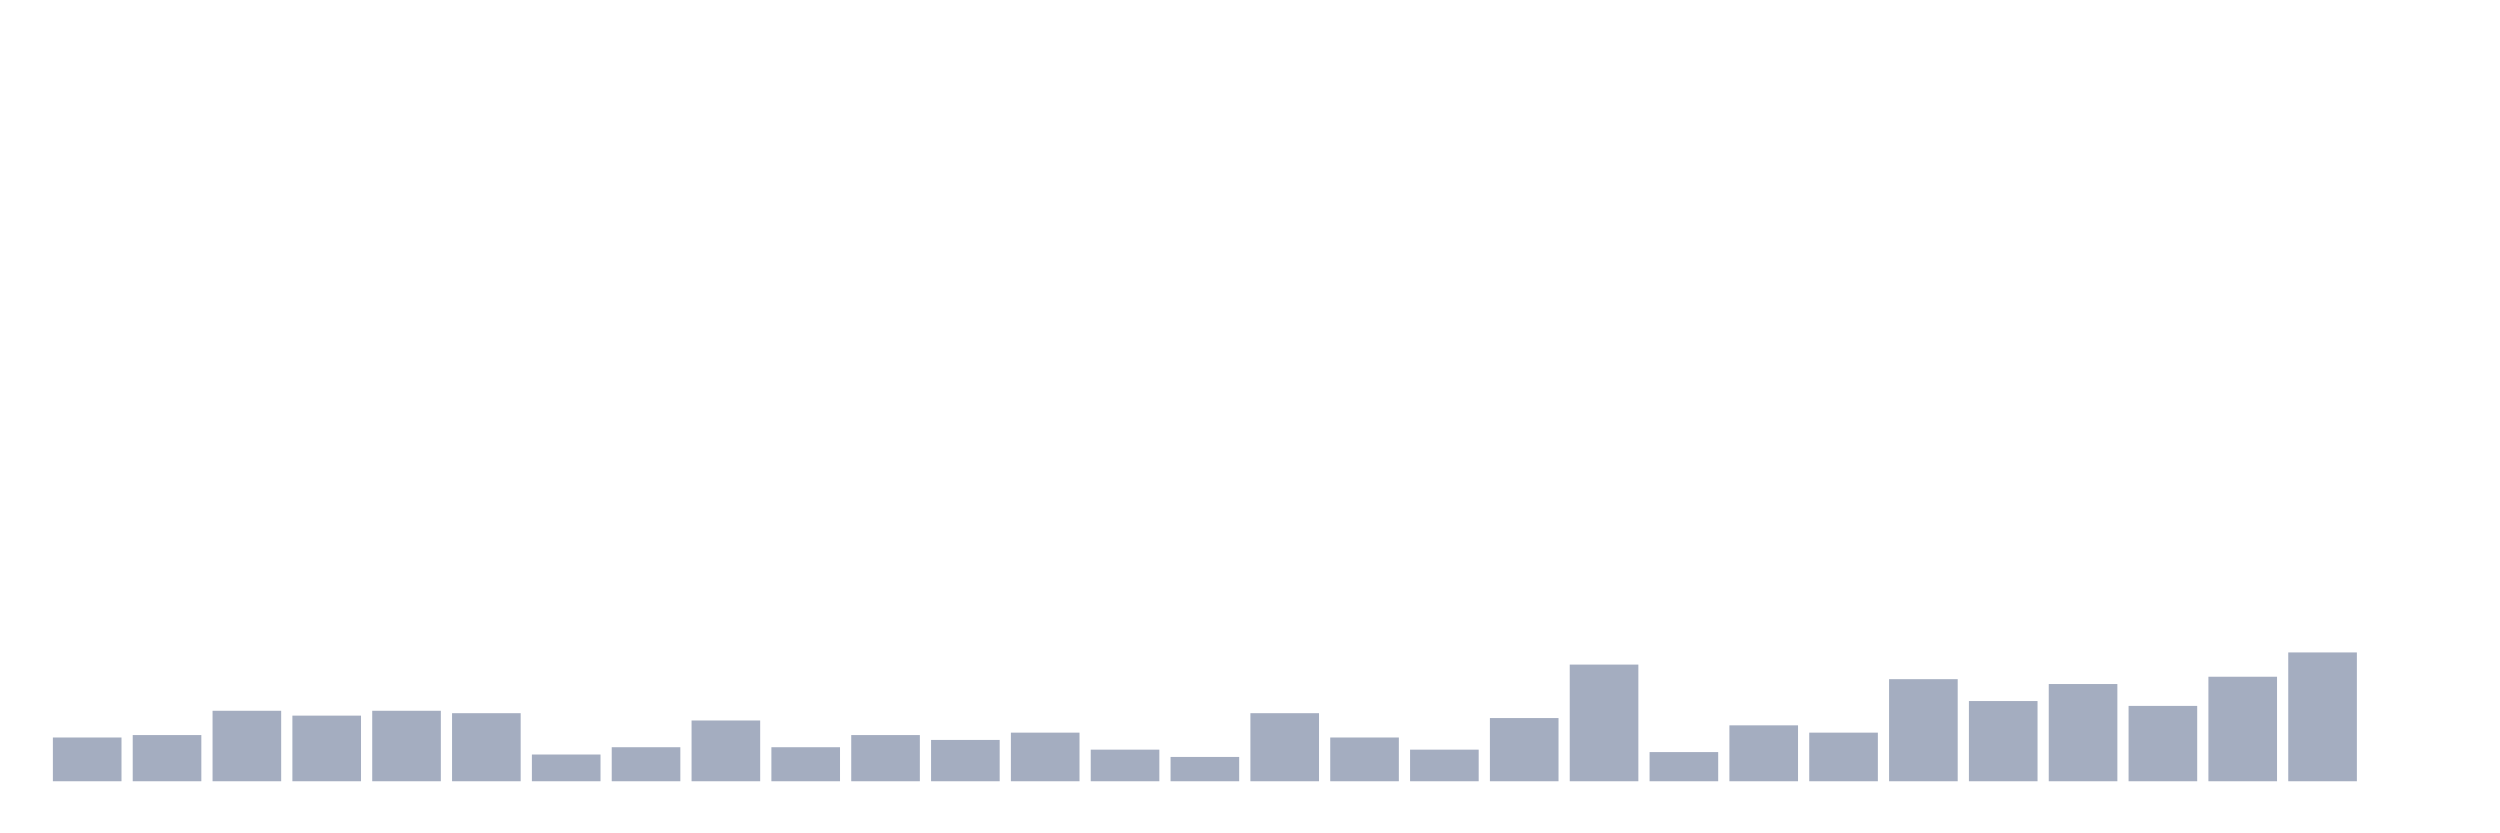 <svg xmlns="http://www.w3.org/2000/svg" viewBox="0 0 480 160"><g transform="translate(10,10)"><rect class="bar" x="0.153" width="13.175" y="131.6" height="8.4" fill="rgb(164,173,192)"></rect><rect class="bar" x="15.482" width="13.175" y="131.133" height="8.867" fill="rgb(164,173,192)"></rect><rect class="bar" x="30.81" width="13.175" y="126.467" height="13.533" fill="rgb(164,173,192)"></rect><rect class="bar" x="46.138" width="13.175" y="127.4" height="12.6" fill="rgb(164,173,192)"></rect><rect class="bar" x="61.466" width="13.175" y="126.467" height="13.533" fill="rgb(164,173,192)"></rect><rect class="bar" x="76.794" width="13.175" y="126.933" height="13.067" fill="rgb(164,173,192)"></rect><rect class="bar" x="92.123" width="13.175" y="134.867" height="5.133" fill="rgb(164,173,192)"></rect><rect class="bar" x="107.451" width="13.175" y="133.467" height="6.533" fill="rgb(164,173,192)"></rect><rect class="bar" x="122.779" width="13.175" y="128.333" height="11.667" fill="rgb(164,173,192)"></rect><rect class="bar" x="138.107" width="13.175" y="133.467" height="6.533" fill="rgb(164,173,192)"></rect><rect class="bar" x="153.436" width="13.175" y="131.133" height="8.867" fill="rgb(164,173,192)"></rect><rect class="bar" x="168.764" width="13.175" y="132.067" height="7.933" fill="rgb(164,173,192)"></rect><rect class="bar" x="184.092" width="13.175" y="130.667" height="9.333" fill="rgb(164,173,192)"></rect><rect class="bar" x="199.42" width="13.175" y="133.933" height="6.067" fill="rgb(164,173,192)"></rect><rect class="bar" x="214.748" width="13.175" y="135.333" height="4.667" fill="rgb(164,173,192)"></rect><rect class="bar" x="230.077" width="13.175" y="126.933" height="13.067" fill="rgb(164,173,192)"></rect><rect class="bar" x="245.405" width="13.175" y="131.6" height="8.4" fill="rgb(164,173,192)"></rect><rect class="bar" x="260.733" width="13.175" y="133.933" height="6.067" fill="rgb(164,173,192)"></rect><rect class="bar" x="276.061" width="13.175" y="127.867" height="12.133" fill="rgb(164,173,192)"></rect><rect class="bar" x="291.39" width="13.175" y="117.6" height="22.4" fill="rgb(164,173,192)"></rect><rect class="bar" x="306.718" width="13.175" y="134.4" height="5.6" fill="rgb(164,173,192)"></rect><rect class="bar" x="322.046" width="13.175" y="129.267" height="10.733" fill="rgb(164,173,192)"></rect><rect class="bar" x="337.374" width="13.175" y="130.667" height="9.333" fill="rgb(164,173,192)"></rect><rect class="bar" x="352.702" width="13.175" y="120.4" height="19.6" fill="rgb(164,173,192)"></rect><rect class="bar" x="368.031" width="13.175" y="124.6" height="15.4" fill="rgb(164,173,192)"></rect><rect class="bar" x="383.359" width="13.175" y="121.333" height="18.667" fill="rgb(164,173,192)"></rect><rect class="bar" x="398.687" width="13.175" y="125.533" height="14.467" fill="rgb(164,173,192)"></rect><rect class="bar" x="414.015" width="13.175" y="119.933" height="20.067" fill="rgb(164,173,192)"></rect><rect class="bar" x="429.344" width="13.175" y="115.267" height="24.733" fill="rgb(164,173,192)"></rect><rect class="bar" x="444.672" width="13.175" y="140" height="0" fill="rgb(164,173,192)"></rect></g></svg>